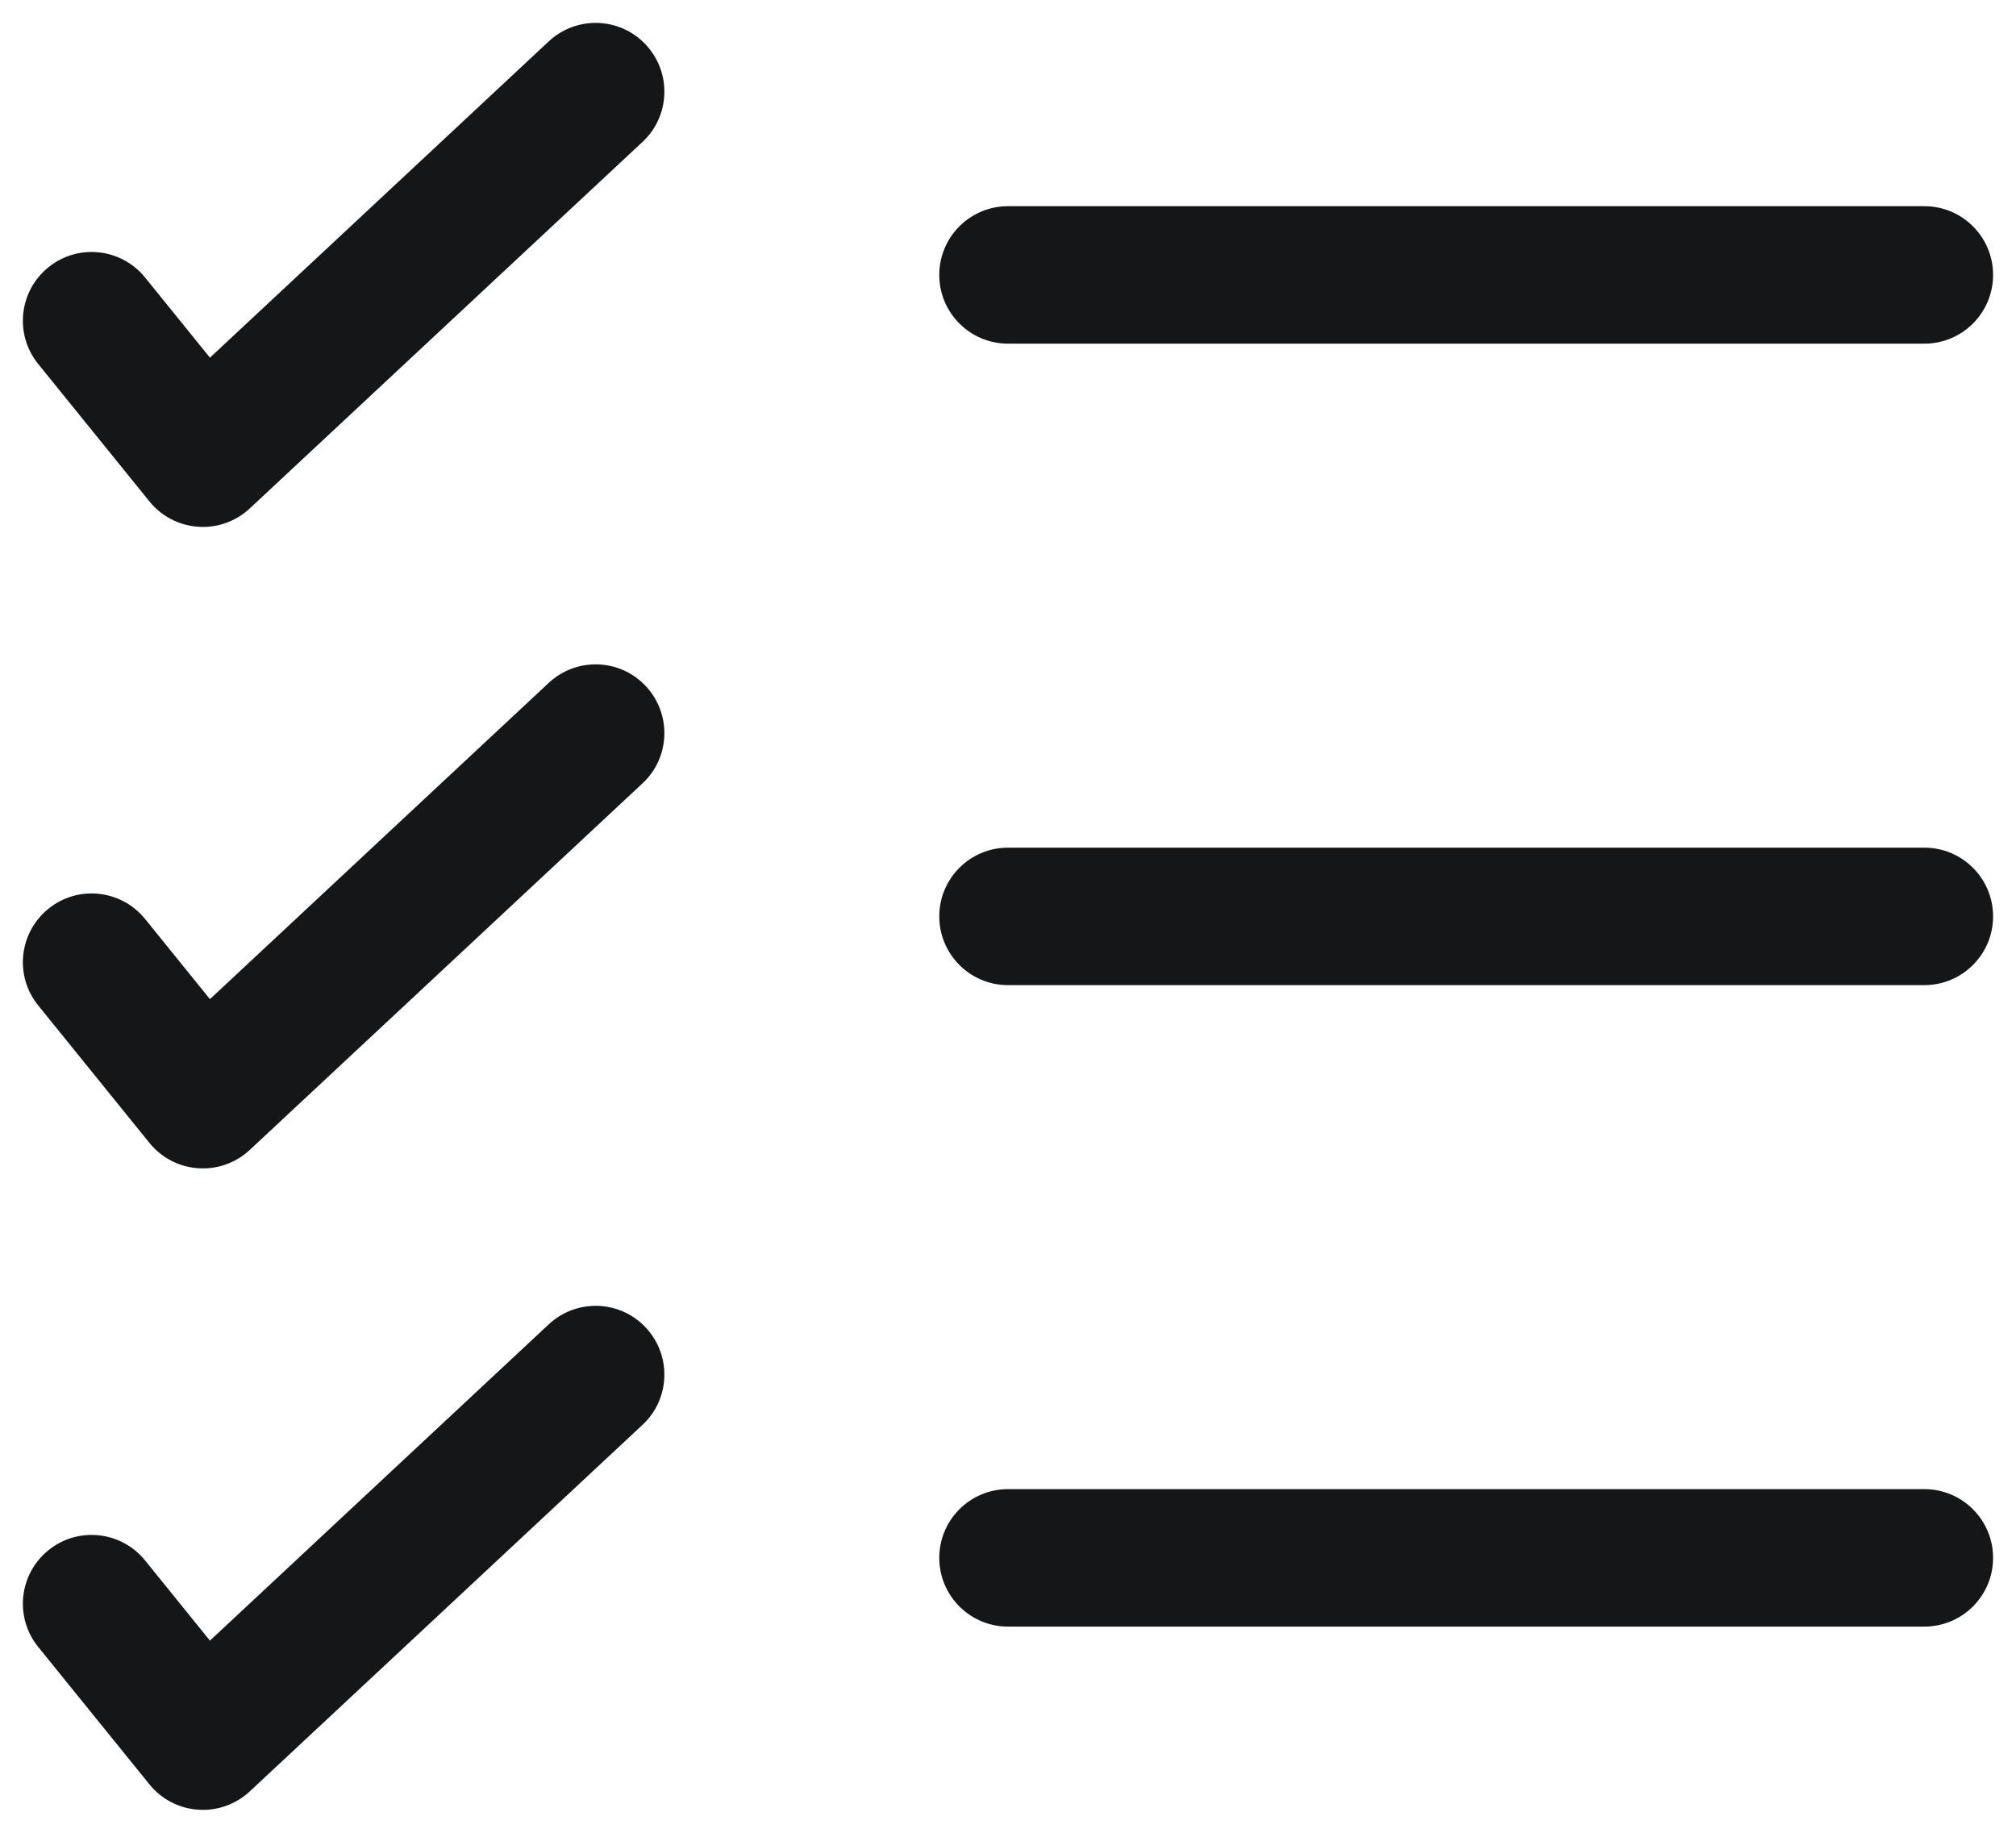 <svg width="22" height="20" viewBox="0 0 22 20" fill="none" xmlns="http://www.w3.org/2000/svg">
<path fill-rule="evenodd" clip-rule="evenodd" d="M7.048 0.488C7.331 0.791 7.315 1.266 7.012 1.548L2.726 5.548C2.574 5.69 2.37 5.763 2.162 5.748C1.954 5.734 1.762 5.634 1.631 5.472L0.417 3.972C0.156 3.65 0.206 3.178 0.528 2.917C0.85 2.656 1.322 2.706 1.583 3.028L2.291 3.903L5.988 0.452C6.291 0.169 6.766 0.185 7.048 0.488ZM10.25 3C10.25 2.586 10.586 2.25 11 2.25H21C21.414 2.25 21.75 2.586 21.75 3C21.75 3.414 21.414 3.75 21 3.75H11C10.586 3.75 10.25 3.414 10.25 3ZM7.048 7.488C7.331 7.791 7.315 8.266 7.012 8.548L2.726 12.548C2.574 12.69 2.37 12.763 2.162 12.748C1.954 12.734 1.762 12.634 1.631 12.472L0.417 10.972C0.156 10.65 0.206 10.178 0.528 9.917C0.85 9.656 1.322 9.706 1.583 10.028L2.291 10.903L5.988 7.452C6.291 7.169 6.766 7.185 7.048 7.488ZM10.25 10C10.25 9.586 10.586 9.25 11 9.25H21C21.414 9.25 21.75 9.586 21.75 10C21.75 10.414 21.414 10.75 21 10.75H11C10.586 10.75 10.25 10.414 10.25 10ZM7.048 14.488C7.331 14.791 7.315 15.266 7.012 15.548L2.726 19.548C2.574 19.69 2.37 19.763 2.162 19.748C1.954 19.734 1.762 19.634 1.631 19.472L0.417 17.972C0.156 17.65 0.206 17.178 0.528 16.917C0.85 16.656 1.322 16.706 1.583 17.028L2.291 17.903L5.988 14.452C6.291 14.169 6.766 14.185 7.048 14.488ZM10.25 17C10.25 16.586 10.586 16.25 11 16.25H21C21.414 16.25 21.75 16.586 21.75 17C21.75 17.414 21.414 17.75 21 17.75H11C10.586 17.75 10.25 17.414 10.25 17Z" fill="#141618"/>
</svg>
